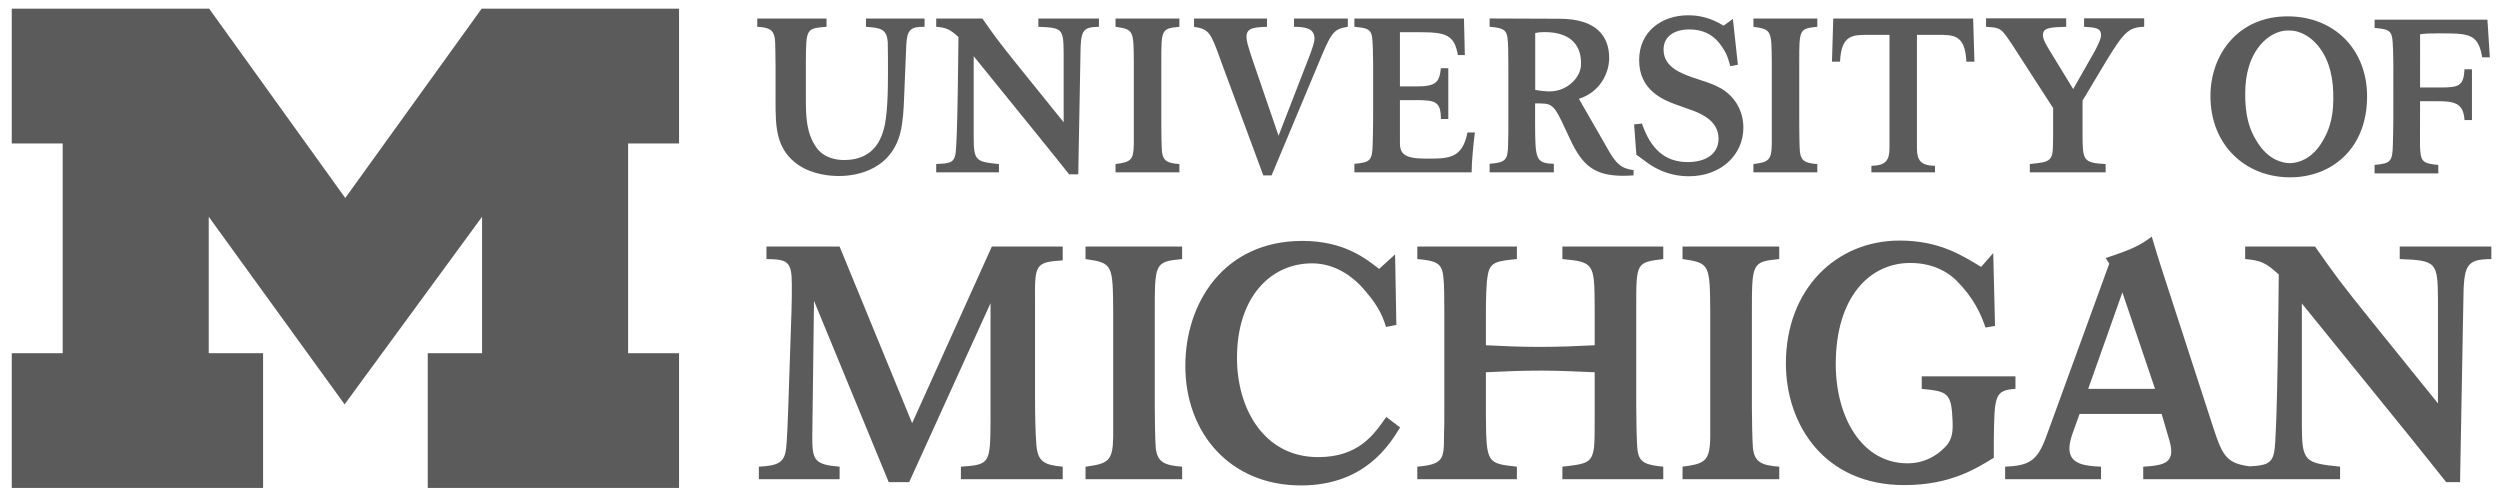 <svg width="350" height="70" viewBox="0 0 350 70" fill="none" xmlns="http://www.w3.org/2000/svg">
<path d="M48.244 56.612L29.224 30.349V49.452H36.832V68.314H1.646V49.452H8.778V20.081H1.646V1.217H29.284L48.337 27.719L67.43 1.217H95.067V20.081H87.934V49.452H95.067V68.314H59.883V49.452H67.489V30.349L48.244 56.612Z" fill="#333333" fill-opacity="0.8"/>
<path d="M236.349 2.139C232.657 2.139 229.478 4.395 229.478 8.422C229.478 12.601 232.807 13.973 234.579 14.613C235.434 14.948 236.349 15.222 237.208 15.555C238.244 15.986 240.594 16.959 240.594 19.397C240.594 21.718 238.582 22.691 236.288 22.691C233.054 22.691 231.066 20.8 229.874 17.296L228.775 17.414L229.088 21.656L230.883 22.969C231.736 23.517 233.539 24.674 236.47 24.674C241.018 24.674 244.072 21.598 244.072 17.877C244.072 15.285 242.667 13.394 240.958 12.386C240.075 11.869 239.069 11.53 237.847 11.138C235.434 10.342 232.899 9.484 232.899 6.924C232.899 5.217 234.241 4.12 236.531 4.12C238.242 4.12 239.707 4.743 240.744 6.085C241.598 7.217 241.876 7.87 242.242 9.272L243.305 9.061L242.606 2.657L241.296 3.599C239.467 2.44 237.786 2.14 236.348 2.14L236.349 2.139ZM320.324 2.289C313.4 2.257 309.461 7.564 309.461 13.45C309.461 20.314 314.357 24.827 320.615 24.827C326.324 24.827 331.392 20.925 331.392 13.482C331.392 6.954 326.843 2.32 320.324 2.289L320.324 2.289ZM278.045 2.564V3.752C280.12 3.875 280.15 3.935 281.706 6.253L287.439 15.13V18.909C287.411 21.259 287.411 21.808 286.922 22.294C286.493 22.721 285.853 22.784 284.175 22.968V24.128H294.789V22.968C291.588 22.784 291.557 22.481 291.557 18.576V14.089L294.911 8.48C297.382 4.455 298.02 3.816 300.187 3.752V2.564H291.771V3.752C293.265 3.844 294.147 3.875 294.147 4.912C294.147 5.402 293.846 6.042 293.294 7.109L290.247 12.469L286.951 7.077C286.403 6.162 286.008 5.49 286.008 4.912C286.008 3.875 287.013 3.816 289.27 3.752V2.564H278.045L278.045 2.564ZM208.547 2.586V3.749C210.315 3.898 210.896 4.114 211.048 5.301C211.14 6.003 211.169 6.915 211.169 9.505V17.296C211.169 18.181 211.168 19.183 211.137 20.068C211.107 22.382 210.865 22.752 208.547 22.93V24.128H217.538V22.93C214.946 22.875 214.943 22.209 214.913 17.27L214.916 14.472C216.96 14.505 217.386 14.336 218.666 17.047L219.857 19.579C221.566 23.206 223.244 24.61 227.3 24.61C227.788 24.61 228.242 24.582 228.702 24.55V23.818C226.962 23.579 226.233 22.995 224.859 20.464L221.046 13.833C224.004 12.915 225.284 10.216 225.284 8.141C225.284 5.154 223.609 2.625 218.302 2.625L208.547 2.586L208.547 2.586ZM189.615 2.59V3.749C191.171 3.904 191.841 3.994 192.056 4.998C192.207 5.669 192.238 8.047 192.238 8.901V16.471C192.238 17.05 192.207 19.643 192.177 20.161C192.116 22.512 191.841 22.722 189.615 22.936V24.128H206.027C206.027 22.574 206.299 20.009 206.483 18.548H205.445C204.711 22.391 202.547 22.202 199.434 22.202C196.568 22.202 195.99 21.441 195.99 20.036V14.015H198.309C200.963 14.015 201.724 14.243 201.724 16.657H202.762V9.547H201.724C201.511 11.468 201.114 12.096 198.338 12.096H195.99V4.509H198.645C202.302 4.509 203.614 4.786 204.1 7.713H205.078L204.953 2.59H189.615L189.615 2.59ZM256.657 2.59L256.475 8.63H257.606C257.788 4.787 259.401 4.877 261.841 4.877H264.528V20.739C264.528 22.45 263.98 23.184 261.995 23.215V24.128H270.903L270.9 23.215C268.917 23.184 268.37 22.45 268.37 20.739V4.877H271.053C273.494 4.877 275.11 4.787 275.292 8.63H276.423L276.238 2.59H256.657H256.657ZM106.018 2.596V3.752C107.635 3.844 108.305 4.121 108.487 5.464C108.548 6.012 108.549 7.044 108.579 9.365V14.242C108.579 17.721 108.611 20.957 111.812 23.122C113.825 24.465 116.264 24.642 117.456 24.642C118.948 24.642 124.594 24.341 126.058 18.548C126.424 16.992 126.511 15.371 126.572 13.728C126.603 12.814 126.848 6.835 126.879 6.314C127.002 4.184 127.429 3.724 129.441 3.752V2.596H121.235V3.752C123.158 3.908 124.162 3.966 124.285 5.918C124.316 6.621 124.317 9.182 124.317 9.978C124.317 12.478 124.287 16.258 123.678 18.27C122.946 20.8 121.253 22.403 118.175 22.403C117.228 22.403 115.354 22.197 114.252 20.592C112.87 18.57 112.821 16.319 112.821 13.696V8.633C112.852 4.058 112.849 3.967 115.715 3.752V2.596H106.018L106.018 2.596ZM131.069 2.596V3.752C132.504 3.875 132.991 4.091 134.183 5.186C134.153 7.415 134.06 20.191 133.755 21.624C133.512 22.844 132.839 22.877 131.069 22.969V24.128H139.853V22.969C136.559 22.636 136.317 22.513 136.317 19.034V7.867L144.823 18.363C145.798 19.553 146.777 20.774 147.752 21.995L149.672 24.403H150.956L151.262 7.781C151.293 4.273 151.504 3.784 153.853 3.753V2.597H145.372V3.753C148.79 3.876 148.881 4.059 148.912 7.477V17.114L142.903 9.669C139.733 5.735 139.335 5.156 137.534 2.597H131.069L131.069 2.596ZM156.173 2.596V3.752C158.703 4.12 158.704 4.238 158.734 8.726V17.446V20.193C158.704 22.451 158.274 22.692 156.173 22.968V24.128H165.113V22.968C163.439 22.846 162.827 22.541 162.676 21.231C162.615 20.589 162.583 18.178 162.583 17.414V8.726C162.583 4.12 162.582 4 165.113 3.752V2.596H156.173H156.173ZM167.164 2.596V3.752C169.329 4.092 169.511 4.578 170.974 8.665L176.861 24.556H178.021L184.578 8.904C186.347 4.638 186.623 4.059 188.696 3.752V2.596H181.161V3.752C182.502 3.783 184.029 3.843 184.029 5.4C184.029 5.948 183.663 6.924 183.387 7.684L178.998 19.001L175.245 8.055C174.667 6.254 174.51 5.735 174.51 5.126C174.51 3.875 175.641 3.816 177.379 3.752V2.596H167.164L167.164 2.596ZM245.482 2.596V3.752C248.015 4.12 248.017 4.238 248.05 8.726V17.446V20.193C248.017 22.451 247.588 22.692 245.482 22.968V24.128H254.423V22.968C252.748 22.846 252.137 22.541 251.985 21.231C251.924 20.589 251.893 18.178 251.893 17.414V8.726C251.893 4.12 251.892 4 254.423 3.752V2.596H245.482H245.482ZM332.444 2.749V3.906C333.999 4.057 334.668 4.151 334.881 5.155C335.036 5.827 335.066 8.204 335.066 9.061L335.063 16.628C335.063 17.207 335.032 19.797 334.999 20.314C334.942 22.659 334.664 22.875 332.44 23.09V24.278H341.359V23.09C339.132 22.875 338.858 22.659 338.797 20.314L338.81 14.169H341.193C343.599 14.169 344.879 14.399 345.032 16.807H346.073V9.7H345.032C344.909 12.02 344.272 12.249 341.649 12.249H338.81L338.813 4.794C339.578 4.7 340.004 4.669 341.378 4.669C345.587 4.669 346.943 4.65 347.508 8.023H348.578L348.239 2.75H332.444L332.444 2.749ZM320.354 4.27C322.149 4.215 323.516 5.307 324.209 6.049C325.791 7.737 326.567 10.119 326.653 12.897C326.738 15.7 326.425 17.845 324.902 20.183C323.571 22.203 321.856 22.809 320.638 22.844C319.422 22.844 317.692 22.295 316.3 20.314C314.708 18.025 314.33 15.895 314.33 13.086C314.33 10.31 315.028 7.896 316.559 6.161C317.232 5.4 318.559 4.27 320.354 4.27V4.27ZM216.243 4.493C220.207 4.493 221.466 6.655 221.335 9.157C221.245 10.88 219.392 12.803 216.943 12.795C216.334 12.795 215.509 12.7 214.93 12.581V4.618C215.358 4.526 215.693 4.494 216.243 4.494L216.243 4.493ZM301.25 33.126C299.635 34.33 298.574 34.883 294.792 36.126L295.297 36.911L286.487 61.088C285.24 64.498 284.132 65.194 280.718 65.333V67.087H294.146V65.333C292.164 65.241 289.716 65.103 289.716 62.794C289.716 62.107 289.9 61.457 290.131 60.762L291.141 57.948H302.627L303.604 61.273C303.788 61.872 303.975 62.566 303.975 63.212C303.975 65.011 302.266 65.194 300.052 65.333V67.087H314.324H315.276H327.612V65.333C322.628 64.824 322.259 64.64 322.259 59.382V42.485L335.131 58.363C336.609 60.166 338.082 62.008 339.558 63.854L342.468 67.502H344.407L344.867 42.357C344.912 37.054 345.236 36.31 348.789 36.269V34.512H335.961V36.269C341.129 36.453 341.268 36.728 341.315 41.894V56.472L332.224 45.213C327.426 39.262 326.826 38.388 324.105 34.512H314.324V36.269C316.493 36.453 317.23 36.775 319.029 38.435C318.982 41.802 318.844 61.131 318.384 63.304C318.049 64.974 317.119 65.163 314.979 65.288C311.801 64.887 311.177 63.872 309.926 60.072L302.729 37.923C301.991 35.617 301.899 35.342 301.251 33.126L301.25 33.126ZM265.932 33.679C257.084 33.679 250.025 40.46 250.025 50.885C250.025 59.418 255.382 67.913 266.593 67.913C272.988 67.913 276.601 65.649 279.134 64.083V61.636C279.218 55.455 279.217 54.624 282.165 54.44V52.686H269.043V54.44C272.658 54.812 273.218 54.901 273.365 59.049C273.414 60.484 273.281 61.267 272.701 62.145C272.533 62.328 270.663 64.866 267.05 64.866C260.697 64.866 257.005 58.455 257.005 50.981C257.005 41.612 261.738 36.815 267.427 36.815C270.706 36.815 272.784 38.175 273.863 39.236C276.312 41.683 277.312 43.92 277.974 45.858L279.303 45.628L279.054 35.429L277.354 37.367C274.697 35.752 271.496 33.678 265.932 33.678V33.679ZM182.338 33.727C171.338 33.727 165.946 42.404 165.946 51.214C165.946 60.72 172.305 67.961 182.121 67.961C191.108 67.961 194.57 62.192 196.016 59.842L194.077 58.372C192.368 60.817 190.23 63.997 184.533 63.997C176.992 63.997 173.178 57.261 173.178 50.106C173.178 41.661 177.826 36.869 183.699 36.869C187.117 36.869 189.528 38.987 190.538 40.05C192.641 42.356 193.474 43.876 194.042 45.771L195.489 45.49L195.313 35.617L193.077 37.648C191.195 36.176 188.124 33.726 182.338 33.726L182.338 33.727ZM107.303 34.513V36.269C110.208 36.31 110.855 36.544 110.855 39.77C110.855 40.925 110.857 42.494 110.81 43.555L110.35 57.21C110.301 59.009 110.165 61.734 110.073 62.609C109.887 64.825 108.871 65.194 106.239 65.333V67.087H117.547V65.333C114.086 65.057 113.717 64.456 113.717 61.273L113.96 42.118L124.421 67.501H127.283L138.676 42.447V58.83C138.629 64.875 138.631 65.057 134.524 65.334V67.087H148.779V65.334C146.196 65.103 145.274 64.641 145.09 62.242C144.951 60.58 144.905 57.814 144.905 55.598V42.173C144.86 37.097 144.903 36.681 148.779 36.452V34.513H138.861L127.698 59.242L117.543 34.513H107.303L107.303 34.513ZM151.973 34.513V36.269C155.802 36.821 155.8 37.004 155.847 43.785V56.983V61.13C155.8 64.548 155.158 64.918 151.973 65.333V67.087H165.497V65.333C162.96 65.149 162.035 64.684 161.805 62.701C161.713 61.734 161.667 58.087 161.667 56.932V43.785C161.667 36.82 161.668 36.637 165.497 36.269V34.513H151.973H151.973ZM198.422 34.513V36.269C200.959 36.496 201.879 36.774 202.063 38.71C202.202 39.726 202.204 41.849 202.204 43.971V57.629C202.204 58.78 202.204 59.933 202.159 61.088C202.159 64.222 202.112 65.01 198.422 65.333V67.087H212.365V65.333C208.166 64.873 208.074 64.874 208.027 58.089V52.116C210.842 51.975 213.037 51.886 215.849 51.886C218.525 51.886 220.673 52.024 223.257 52.116V58.089C223.257 60.444 223.256 61.689 223.164 62.609C222.884 64.874 222.009 64.959 218.734 65.333V67.087H232.858V65.333C230.459 65.102 229.49 64.782 229.259 63.068C229.12 62.106 229.073 57.998 229.073 56.706V42.955C229.073 36.775 229.072 36.729 232.858 36.269V34.513H218.734V36.269C223.164 36.682 223.21 36.911 223.257 42.862V48.334C220.487 48.471 218.295 48.564 215.527 48.564C212.806 48.564 210.842 48.471 208.027 48.334V43.833C208.027 41.893 208.074 39.494 208.305 38.435C208.628 36.636 209.642 36.545 212.365 36.269V34.512H198.422L198.422 34.513ZM235.554 34.513V36.269C239.387 36.821 239.388 37.004 239.435 43.785V56.983V61.13C239.388 64.548 238.741 64.918 235.554 65.333V67.087H249.094V65.333C246.559 65.149 245.639 64.684 245.408 62.701C245.314 61.734 245.264 58.087 245.264 56.932V43.785C245.264 36.82 245.265 36.637 249.094 36.269V34.513H235.554ZM297.134 40.939L301.705 54.441H292.346L297.134 40.939H297.134Z" fill="#333333" fill-opacity="0.8"/>
</svg>

